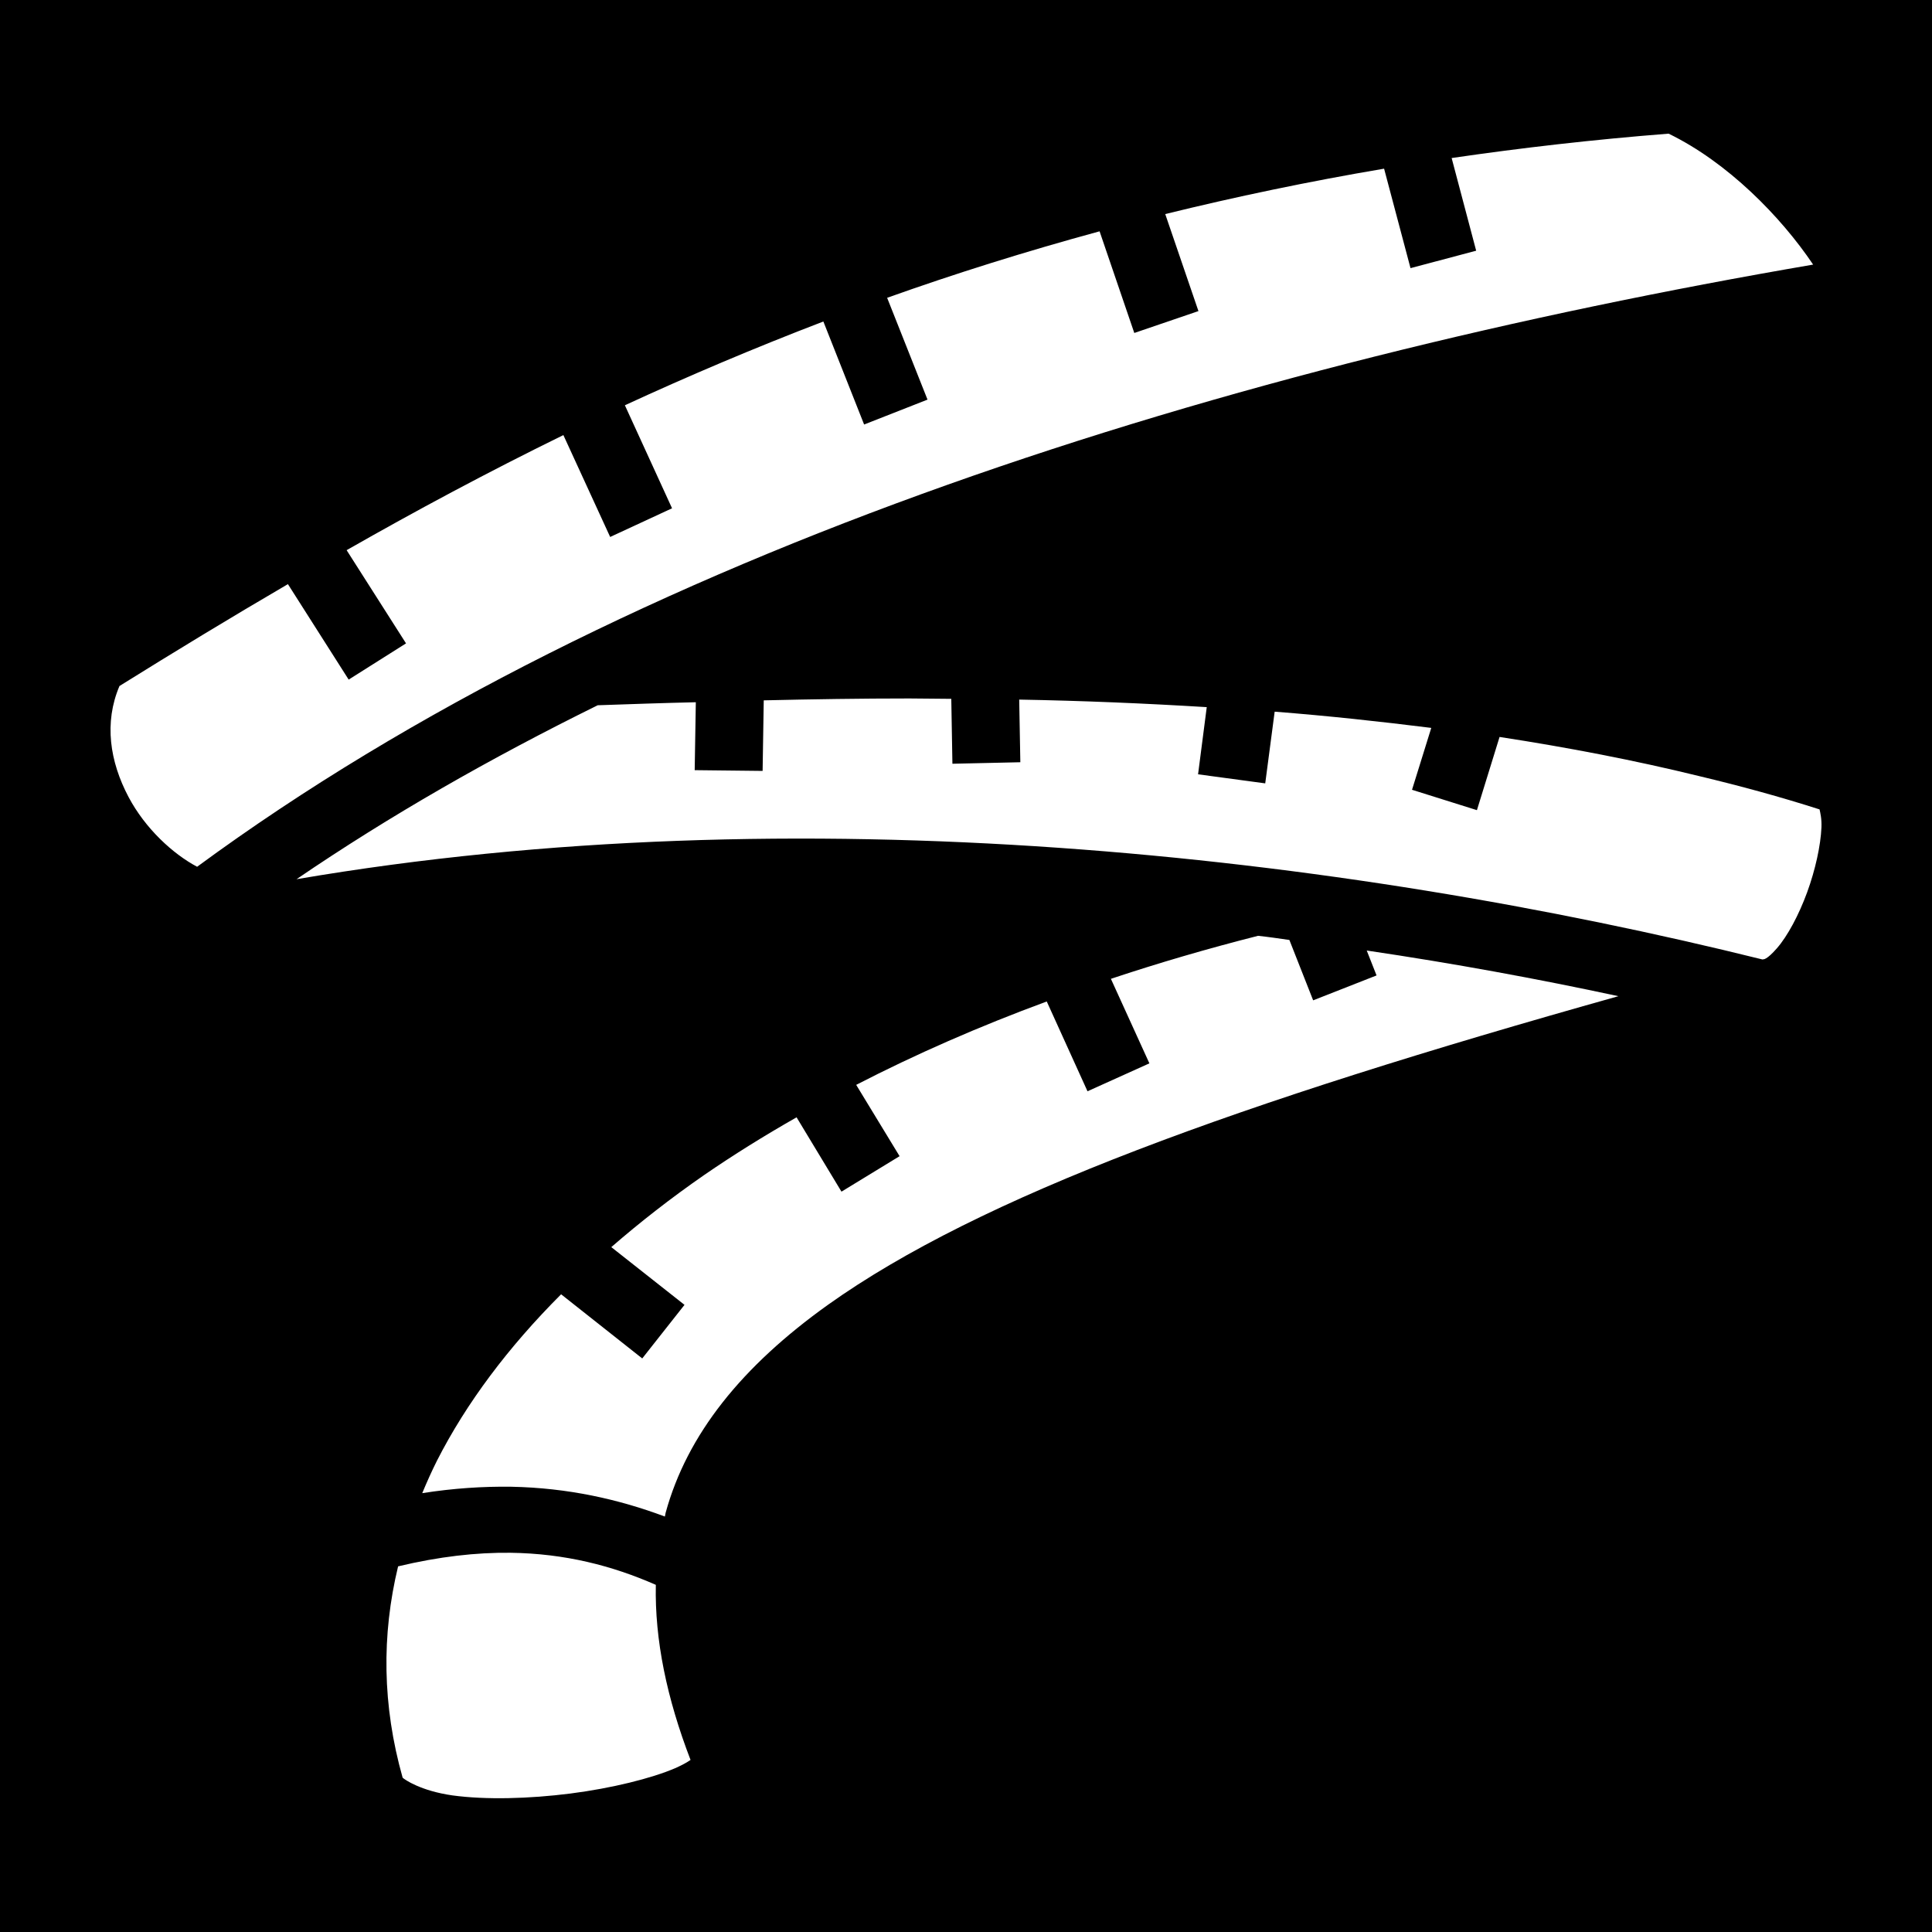 <svg xmlns="http://www.w3.org/2000/svg" viewBox="0 0 512 512"><path d="M0 0h512v512H0z"/><path fill="#fff" d="M442.2 35.42c-19.9 1.56-39 3.76-57.5 6.46l6.5 24.56-8.7 2.31-8.7 2.31-7-26.36c-20.1 3.4-39.4 7.46-58 12.03l8.8 25.71-17 5.8-9.2-26.94c-19.6 5.34-38.4 11.23-56.3 17.62l10.7 26.98-16.8 6.6-10.8-27.3c-18.3 7.01-35.9 14.49-52.6 22.2l12.5 27.3-16.4 7.6-12.4-27c-20.2 9.9-39.2 20.1-57.44 30.5l15.74 24.7-15.2 9.6-16.1-25.3c-15.41 9-30.36 18.1-44.64 27-4.13 9.7-2.57 20 2.4 29.4 4.45 8.4 11.77 15.1 18.18 18.5C165.9 146.1 325.8 96.65 480.5 70.12c-8.6-12.79-22.7-27.12-38.3-34.7zM241 185.1c-12.8 0-25.7.2-38.6.5l-.3 18.7-18-.2.3-18c-8.7.2-17.3.5-26 .8-28.4 14-55.2 29.3-79.82 46.1 132.82-22.7 276.22-6.6 388.62 21.3l-.1-.1c.2.1 1.1.2 3.8-2.9 2.8-3.2 5.8-8.8 8-14.8s3.6-12.5 3.8-17.2c.1-2.3-.3-3.9-.5-4.8-10.3-3.3-20.9-6.2-31.8-8.8-17.1-4.2-34.8-7.6-53-10.4l-6 19.4-8.6-2.7-8.6-2.7 5.1-16.4c-13.6-1.7-27.4-3.2-41.5-4.3l-2.5 19-17.8-2.4 2.3-17.8c-16.3-1-32.9-1.7-49.7-2l.3 16.6-18 .4-.3-17.2c-3.7 0-7.4-.1-11.1-.1zm92.4 62.9c-13.4 3.4-26.4 7.2-39 11.4l10.2 22.4-16.4 7.4-10.8-23.8c-17.9 6.6-34.8 14-50.5 22.1l11.5 18.9-15.4 9.4-11.9-19.7c-8.6 4.9-16.8 10-24.5 15.3-8.8 6.1-17 12.5-24.6 19.1l19.4 15.3-11.2 14.2-21.5-17c-14 14-25.1 28.8-32.9 44.1-1.4 2.8-2.7 5.7-3.9 8.6 8.3-1.3 16.1-1.8 23.6-1.7 15 .3 28.4 3.3 40.7 7.9.1-.3.1-.7.2-1 5.7-20.8 20.2-38.8 43-55.1 40.3-28.7 108.3-53.4 209.5-81.8-21.4-4.6-43.7-8.7-66.7-12.1l2.6 6.6-16.8 6.6-6.3-16c-2.8-.4-5.5-.8-8.3-1.1zM135.3 411.5c-9.1-.1-18.9 1-29.8 3.6-4.4 18.2-4.2 36.9 1.2 56 .5.5 4.8 3.5 13.2 4.7 8.8 1.2 20.3.9 31.3-.5 10.9-1.4 21.4-4 27.7-6.7 1.8-.8 3.1-1.5 4.1-2.2-6.3-16.4-9.5-31.8-9.2-46.4-11.6-5.1-24.1-8.3-38.5-8.5z"/></svg>